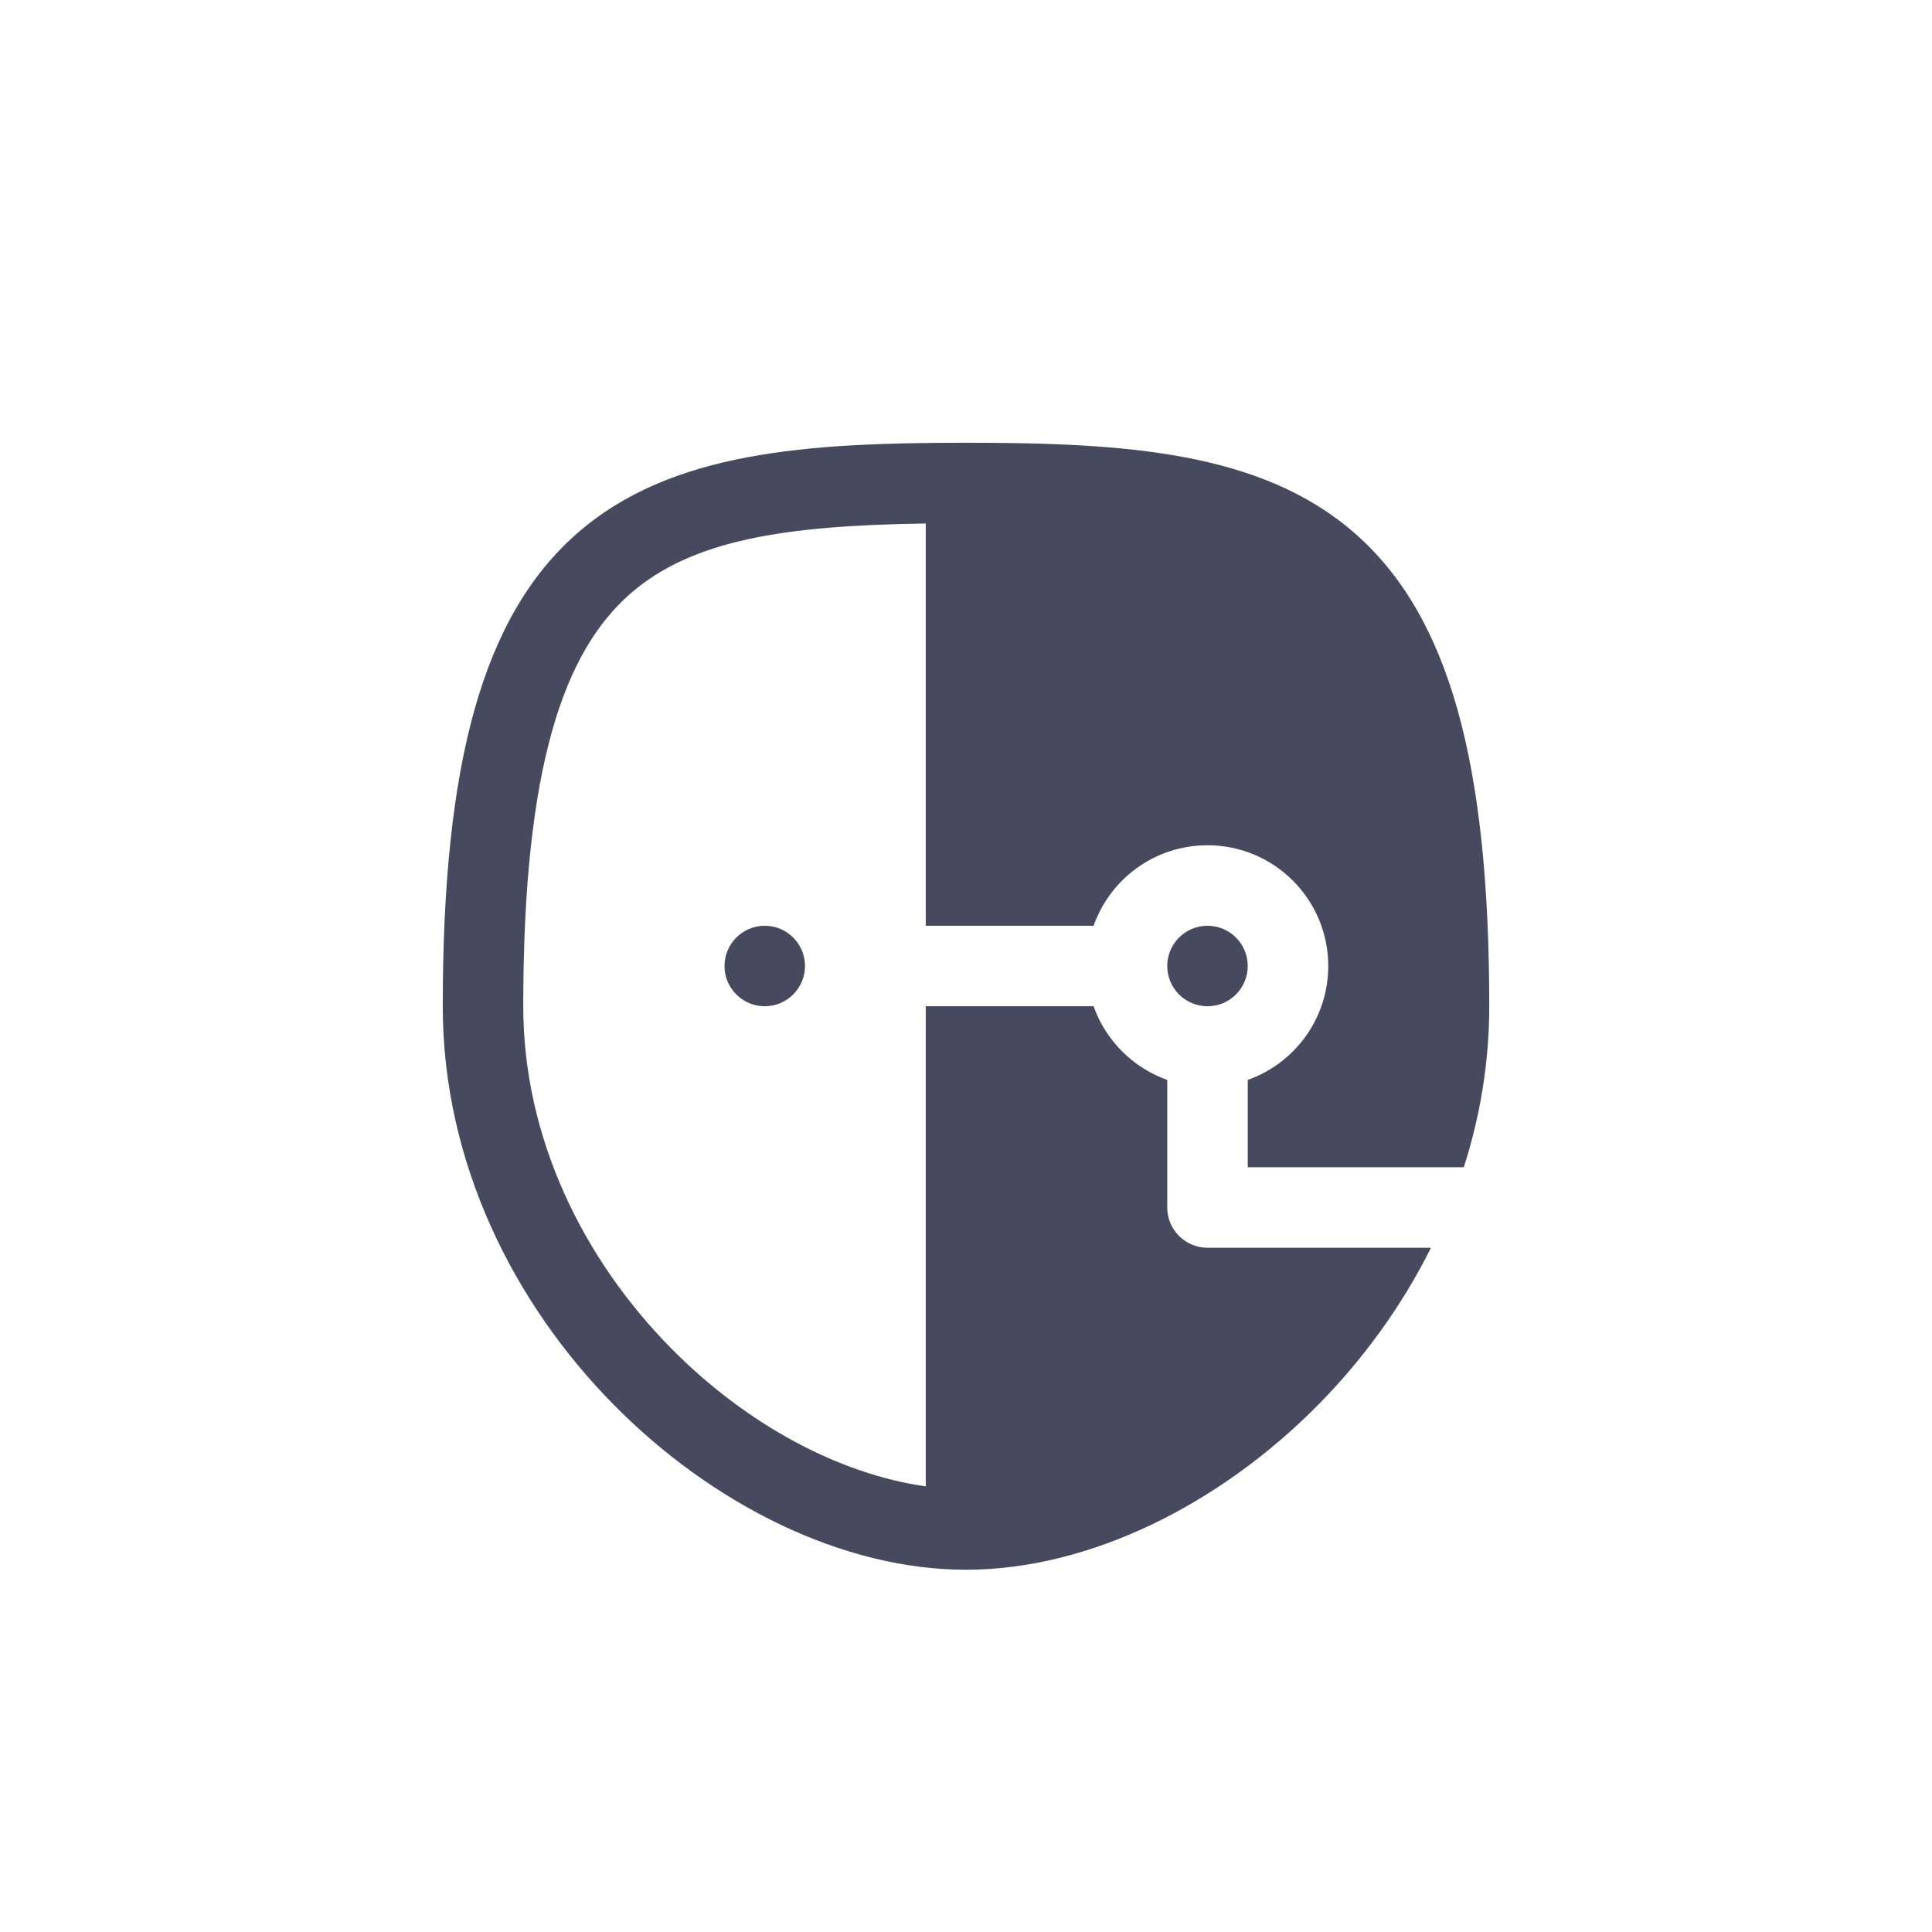 <svg width="24" height="24" viewBox="0 0 24 24" fill="none" xmlns="http://www.w3.org/2000/svg">
<path d="M6.5 12.5C6.5 9.514 7.007 8.095 7.829 7.376C8.596 6.705 9.752 6.528 11.5 6.503V11.5H13.585C13.791 10.917 14.347 10.5 15 10.5C15.828 10.5 16.5 11.172 16.5 12C16.5 12.653 16.083 13.209 15.5 13.415V14.5H18.184C18.387 13.868 18.5 13.197 18.5 12.5C18.5 9.486 18.007 7.654 16.829 6.624C15.667 5.607 13.969 5.5 12 5.5C10.031 5.5 8.333 5.607 7.171 6.624C5.993 7.654 5.5 9.486 5.5 12.5C5.5 14.449 6.387 16.195 7.621 17.447C8.848 18.692 10.47 19.5 12 19.5C13.53 19.5 15.152 18.692 16.379 17.447C16.93 16.888 17.412 16.23 17.776 15.5H15C14.724 15.5 14.5 15.276 14.5 15V13.415C14.074 13.264 13.736 12.926 13.585 12.5H11.5V18.464C10.431 18.314 9.275 17.701 8.333 16.745C7.249 15.645 6.5 14.141 6.5 12.5Z" fill="#47495F"/>
<path d="M15 11.5C14.724 11.5 14.5 11.724 14.5 12C14.5 12.276 14.724 12.5 15 12.5C15.276 12.5 15.5 12.276 15.5 12C15.5 11.724 15.276 11.5 15 11.5Z" fill="#47495F"/>
<path d="M10 12C10 12.276 9.776 12.5 9.5 12.5C9.224 12.5 9 12.276 9 12C9 11.724 9.224 11.5 9.5 11.5C9.776 11.5 10 11.724 10 12Z" fill="#47495F"/>
</svg>
